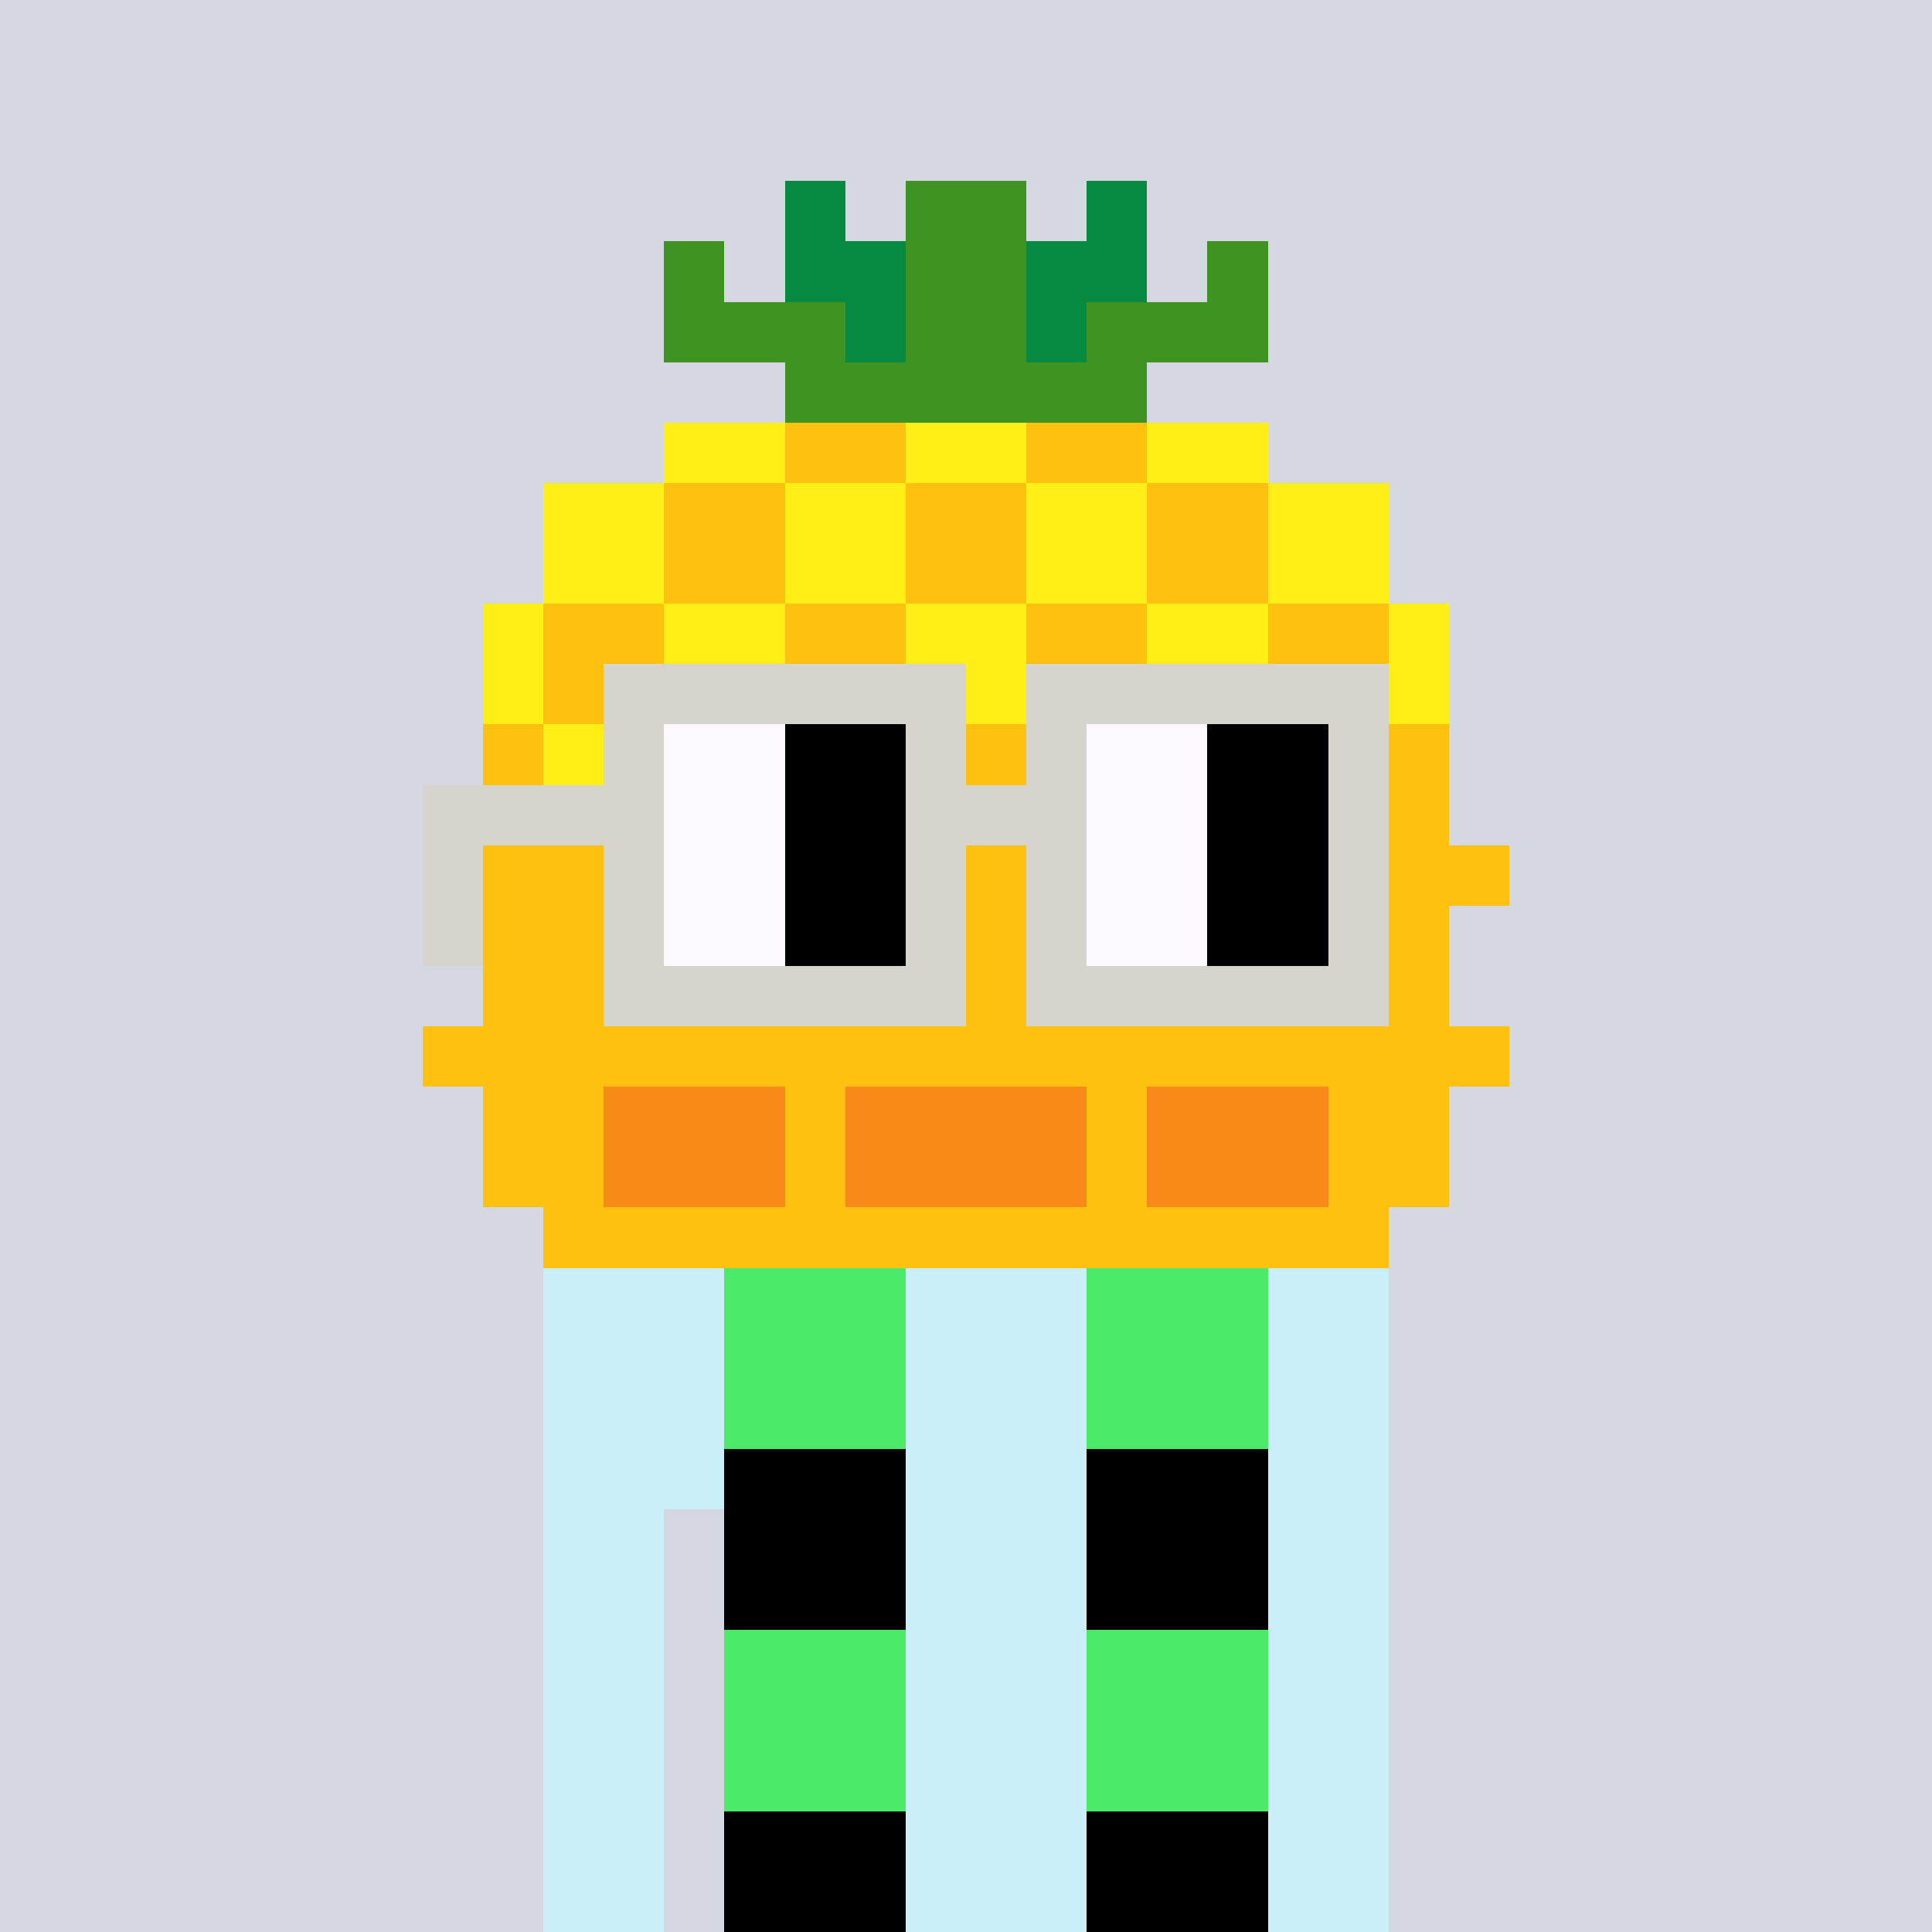 <svg width="320" height="320" viewBox="0 0 320 320" xmlns="http://www.w3.org/2000/svg" shape-rendering="crispEdges"><rect width="100%" height="100%" fill="#d5d7e1" /><rect width="140" height="10" x="90" y="210" fill="#caeff9" /><rect width="140" height="10" x="90" y="220" fill="#caeff9" /><rect width="140" height="10" x="90" y="230" fill="#caeff9" /><rect width="140" height="10" x="90" y="240" fill="#caeff9" /><rect width="20" height="10" x="90" y="250" fill="#caeff9" /><rect width="110" height="10" x="120" y="250" fill="#caeff9" /><rect width="20" height="10" x="90" y="260" fill="#caeff9" /><rect width="110" height="10" x="120" y="260" fill="#caeff9" /><rect width="20" height="10" x="90" y="270" fill="#caeff9" /><rect width="110" height="10" x="120" y="270" fill="#caeff9" /><rect width="20" height="10" x="90" y="280" fill="#caeff9" /><rect width="110" height="10" x="120" y="280" fill="#caeff9" /><rect width="20" height="10" x="90" y="290" fill="#caeff9" /><rect width="110" height="10" x="120" y="290" fill="#caeff9" /><rect width="20" height="10" x="90" y="300" fill="#caeff9" /><rect width="110" height="10" x="120" y="300" fill="#caeff9" /><rect width="20" height="10" x="90" y="310" fill="#caeff9" /><rect width="110" height="10" x="120" y="310" fill="#caeff9" /><rect width="30" height="10" x="120" y="210" fill="#4bea69" /><rect width="30" height="10" x="180" y="210" fill="#4bea69" /><rect width="30" height="10" x="120" y="220" fill="#4bea69" /><rect width="30" height="10" x="180" y="220" fill="#4bea69" /><rect width="30" height="10" x="120" y="230" fill="#4bea69" /><rect width="30" height="10" x="180" y="230" fill="#4bea69" /><rect width="30" height="10" x="120" y="240" fill="#000000" /><rect width="30" height="10" x="180" y="240" fill="#000000" /><rect width="30" height="10" x="120" y="250" fill="#000000" /><rect width="30" height="10" x="180" y="250" fill="#000000" /><rect width="30" height="10" x="120" y="260" fill="#000000" /><rect width="30" height="10" x="180" y="260" fill="#000000" /><rect width="30" height="10" x="120" y="270" fill="#4bea69" /><rect width="30" height="10" x="180" y="270" fill="#4bea69" /><rect width="30" height="10" x="120" y="280" fill="#4bea69" /><rect width="30" height="10" x="180" y="280" fill="#4bea69" /><rect width="30" height="10" x="120" y="290" fill="#4bea69" /><rect width="30" height="10" x="180" y="290" fill="#4bea69" /><rect width="30" height="10" x="120" y="300" fill="#000000" /><rect width="30" height="10" x="180" y="300" fill="#000000" /><rect width="30" height="10" x="120" y="310" fill="#000000" /><rect width="30" height="10" x="180" y="310" fill="#000000" /><rect width="10" height="10" x="130" y="30" fill="#068940" /><rect width="20" height="10" x="150" y="30" fill="#3f9323" /><rect width="10" height="10" x="180" y="30" fill="#068940" /><rect width="10" height="10" x="110" y="40" fill="#3f9323" /><rect width="20" height="10" x="130" y="40" fill="#068940" /><rect width="20" height="10" x="150" y="40" fill="#3f9323" /><rect width="20" height="10" x="170" y="40" fill="#068940" /><rect width="10" height="10" x="200" y="40" fill="#3f9323" /><rect width="30" height="10" x="110" y="50" fill="#3f9323" /><rect width="10" height="10" x="140" y="50" fill="#068940" /><rect width="20" height="10" x="150" y="50" fill="#3f9323" /><rect width="10" height="10" x="170" y="50" fill="#068940" /><rect width="30" height="10" x="180" y="50" fill="#3f9323" /><rect width="60" height="10" x="130" y="60" fill="#3f9323" /><rect width="20" height="10" x="110" y="70" fill="#ffef16" /><rect width="20" height="10" x="130" y="70" fill="#ffc110" /><rect width="20" height="10" x="150" y="70" fill="#ffef16" /><rect width="20" height="10" x="170" y="70" fill="#ffc110" /><rect width="20" height="10" x="190" y="70" fill="#ffef16" /><rect width="20" height="10" x="90" y="80" fill="#ffef16" /><rect width="20" height="10" x="110" y="80" fill="#ffc110" /><rect width="20" height="10" x="130" y="80" fill="#ffef16" /><rect width="20" height="10" x="150" y="80" fill="#ffc110" /><rect width="20" height="10" x="170" y="80" fill="#ffef16" /><rect width="20" height="10" x="190" y="80" fill="#ffc110" /><rect width="20" height="10" x="210" y="80" fill="#ffef16" /><rect width="20" height="10" x="90" y="90" fill="#ffef16" /><rect width="20" height="10" x="110" y="90" fill="#ffc110" /><rect width="20" height="10" x="130" y="90" fill="#ffef16" /><rect width="20" height="10" x="150" y="90" fill="#ffc110" /><rect width="20" height="10" x="170" y="90" fill="#ffef16" /><rect width="20" height="10" x="190" y="90" fill="#ffc110" /><rect width="20" height="10" x="210" y="90" fill="#ffef16" /><rect width="10" height="10" x="80" y="100" fill="#ffef16" /><rect width="20" height="10" x="90" y="100" fill="#ffc110" /><rect width="20" height="10" x="110" y="100" fill="#ffef16" /><rect width="20" height="10" x="130" y="100" fill="#ffc110" /><rect width="20" height="10" x="150" y="100" fill="#ffef16" /><rect width="20" height="10" x="170" y="100" fill="#ffc110" /><rect width="20" height="10" x="190" y="100" fill="#ffef16" /><rect width="20" height="10" x="210" y="100" fill="#ffc110" /><rect width="10" height="10" x="230" y="100" fill="#ffef16" /><rect width="10" height="10" x="80" y="110" fill="#ffef16" /><rect width="20" height="10" x="90" y="110" fill="#ffc110" /><rect width="20" height="10" x="110" y="110" fill="#ffef16" /><rect width="20" height="10" x="130" y="110" fill="#ffc110" /><rect width="20" height="10" x="150" y="110" fill="#ffef16" /><rect width="20" height="10" x="170" y="110" fill="#ffc110" /><rect width="20" height="10" x="190" y="110" fill="#ffef16" /><rect width="20" height="10" x="210" y="110" fill="#ffc110" /><rect width="10" height="10" x="230" y="110" fill="#ffef16" /><rect width="10" height="10" x="80" y="120" fill="#ffc110" /><rect width="20" height="10" x="90" y="120" fill="#ffef16" /><rect width="20" height="10" x="110" y="120" fill="#ffc110" /><rect width="20" height="10" x="130" y="120" fill="#ffef16" /><rect width="20" height="10" x="150" y="120" fill="#ffc110" /><rect width="20" height="10" x="170" y="120" fill="#ffef16" /><rect width="20" height="10" x="190" y="120" fill="#ffc110" /><rect width="20" height="10" x="210" y="120" fill="#ffef16" /><rect width="10" height="10" x="230" y="120" fill="#ffc110" /><rect width="10" height="10" x="80" y="130" fill="#ffc110" /><rect width="20" height="10" x="90" y="130" fill="#ffef16" /><rect width="20" height="10" x="110" y="130" fill="#ffc110" /><rect width="20" height="10" x="130" y="130" fill="#ffef16" /><rect width="20" height="10" x="150" y="130" fill="#ffc110" /><rect width="20" height="10" x="170" y="130" fill="#ffef16" /><rect width="20" height="10" x="190" y="130" fill="#ffc110" /><rect width="20" height="10" x="210" y="130" fill="#ffef16" /><rect width="10" height="10" x="230" y="130" fill="#ffc110" /><rect width="170" height="10" x="80" y="140" fill="#ffc110" /><rect width="160" height="10" x="80" y="150" fill="#ffc110" /><rect width="160" height="10" x="80" y="160" fill="#ffc110" /><rect width="180" height="10" x="70" y="170" fill="#ffc110" /><rect width="20" height="10" x="80" y="180" fill="#ffc110" /><rect width="30" height="10" x="100" y="180" fill="#f78a18" /><rect width="10" height="10" x="130" y="180" fill="#ffc110" /><rect width="40" height="10" x="140" y="180" fill="#f78a18" /><rect width="10" height="10" x="180" y="180" fill="#ffc110" /><rect width="30" height="10" x="190" y="180" fill="#f78a18" /><rect width="20" height="10" x="220" y="180" fill="#ffc110" /><rect width="20" height="10" x="80" y="190" fill="#ffc110" /><rect width="30" height="10" x="100" y="190" fill="#f78a18" /><rect width="10" height="10" x="130" y="190" fill="#ffc110" /><rect width="40" height="10" x="140" y="190" fill="#f78a18" /><rect width="10" height="10" x="180" y="190" fill="#ffc110" /><rect width="30" height="10" x="190" y="190" fill="#f78a18" /><rect width="20" height="10" x="220" y="190" fill="#ffc110" /><rect width="140" height="10" x="90" y="200" fill="#ffc110" /><rect width="60" height="10" x="100" y="110" fill="#d7d3cd" /><rect width="60" height="10" x="170" y="110" fill="#d7d3cd" /><rect width="10" height="10" x="100" y="120" fill="#d7d3cd" /><rect width="20" height="10" x="110" y="120" fill="#fdf8ff" /><rect width="20" height="10" x="130" y="120" fill="#000000" /><rect width="10" height="10" x="150" y="120" fill="#d7d3cd" /><rect width="10" height="10" x="170" y="120" fill="#d7d3cd" /><rect width="20" height="10" x="180" y="120" fill="#fdf8ff" /><rect width="20" height="10" x="200" y="120" fill="#000000" /><rect width="10" height="10" x="220" y="120" fill="#d7d3cd" /><rect width="40" height="10" x="70" y="130" fill="#d7d3cd" /><rect width="20" height="10" x="110" y="130" fill="#fdf8ff" /><rect width="20" height="10" x="130" y="130" fill="#000000" /><rect width="30" height="10" x="150" y="130" fill="#d7d3cd" /><rect width="20" height="10" x="180" y="130" fill="#fdf8ff" /><rect width="20" height="10" x="200" y="130" fill="#000000" /><rect width="10" height="10" x="220" y="130" fill="#d7d3cd" /><rect width="10" height="10" x="70" y="140" fill="#d7d3cd" /><rect width="10" height="10" x="100" y="140" fill="#d7d3cd" /><rect width="20" height="10" x="110" y="140" fill="#fdf8ff" /><rect width="20" height="10" x="130" y="140" fill="#000000" /><rect width="10" height="10" x="150" y="140" fill="#d7d3cd" /><rect width="10" height="10" x="170" y="140" fill="#d7d3cd" /><rect width="20" height="10" x="180" y="140" fill="#fdf8ff" /><rect width="20" height="10" x="200" y="140" fill="#000000" /><rect width="10" height="10" x="220" y="140" fill="#d7d3cd" /><rect width="10" height="10" x="70" y="150" fill="#d7d3cd" /><rect width="10" height="10" x="100" y="150" fill="#d7d3cd" /><rect width="20" height="10" x="110" y="150" fill="#fdf8ff" /><rect width="20" height="10" x="130" y="150" fill="#000000" /><rect width="10" height="10" x="150" y="150" fill="#d7d3cd" /><rect width="10" height="10" x="170" y="150" fill="#d7d3cd" /><rect width="20" height="10" x="180" y="150" fill="#fdf8ff" /><rect width="20" height="10" x="200" y="150" fill="#000000" /><rect width="10" height="10" x="220" y="150" fill="#d7d3cd" /><rect width="60" height="10" x="100" y="160" fill="#d7d3cd" /><rect width="60" height="10" x="170" y="160" fill="#d7d3cd" /></svg>